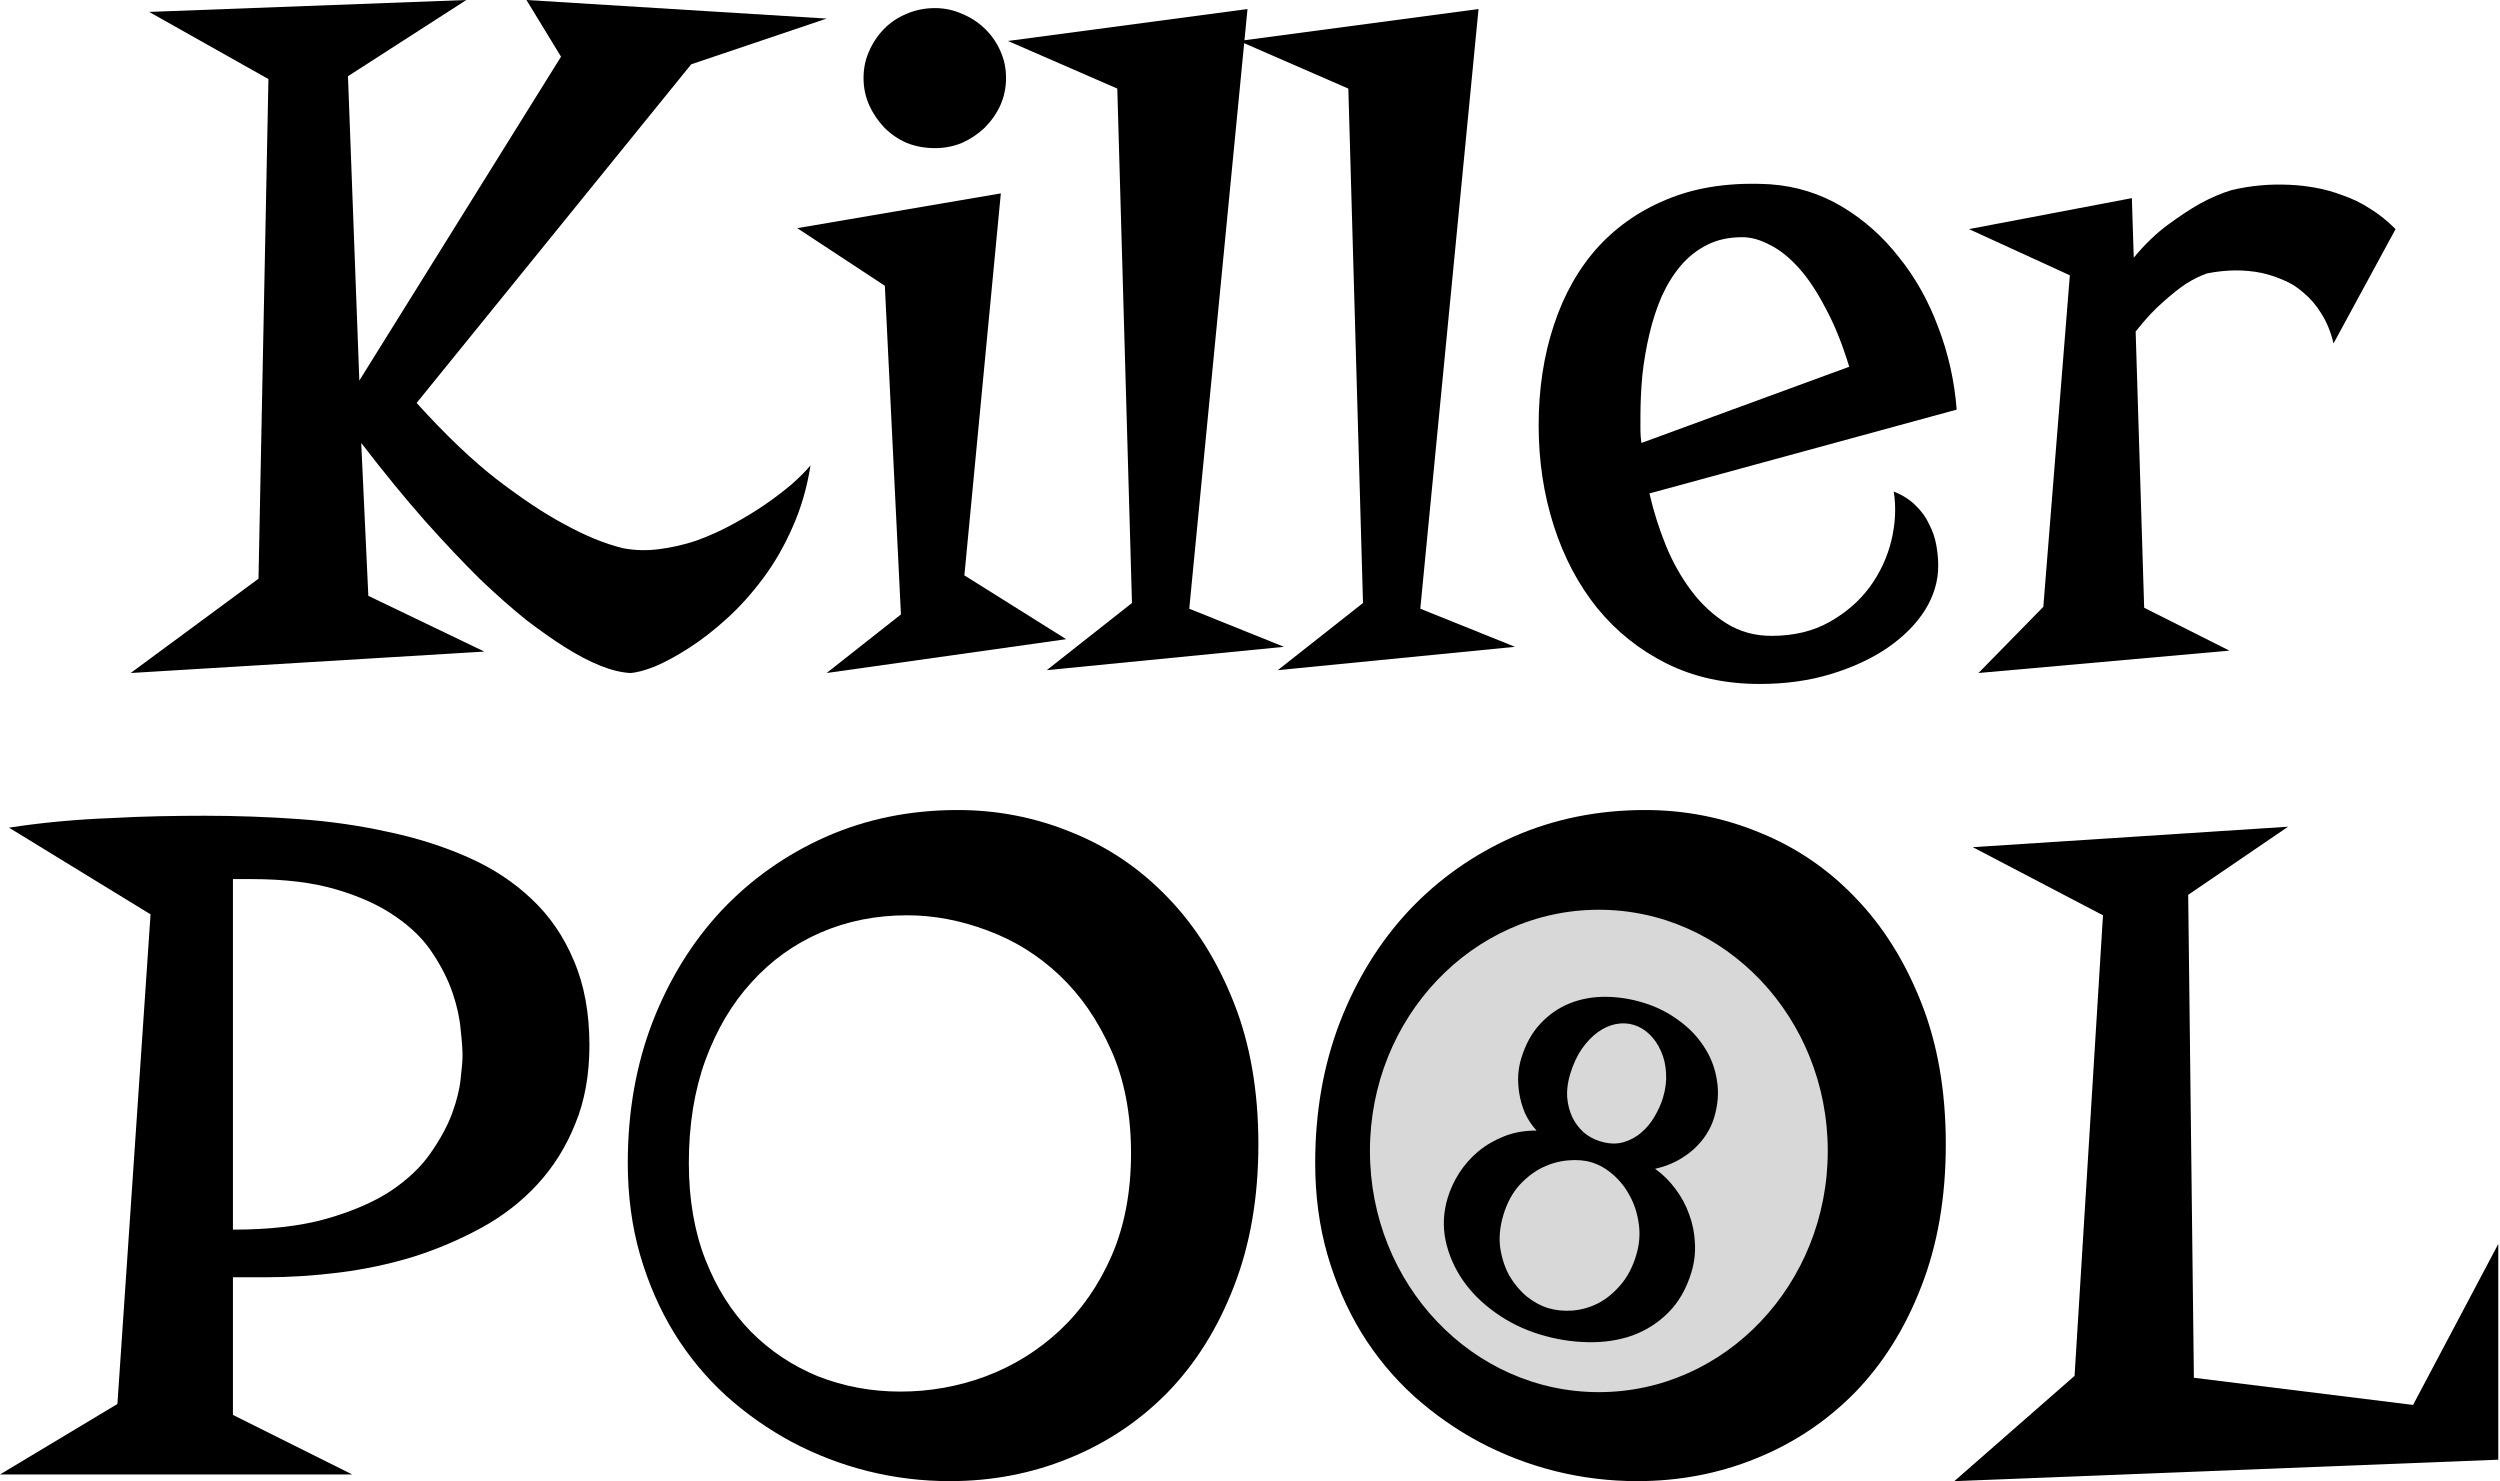 <?xml version="1.0" encoding="utf-8"?>
<svg width="265" height="157" viewBox="0 0 265 157" fill="none" xmlns="http://www.w3.org/2000/svg">
  <path d="M87.621 1.969L73.268 6.816L44.162 42.713C47.24 46.112 50.083 48.822 52.693 50.841C55.336 52.861 57.661 54.409 59.668 55.486C61.977 56.765 64.101 57.64 66.042 58.111C67.28 58.347 68.551 58.381 69.856 58.212C71.194 58.044 72.515 57.741 73.82 57.304C75.125 56.832 76.396 56.26 77.634 55.587C78.872 54.914 80.01 54.224 81.047 53.517C82.117 52.776 83.071 52.053 83.907 51.346C84.743 50.605 85.413 49.932 85.915 49.327C85.546 51.683 84.911 53.87 84.007 55.89C83.138 57.876 82.1 59.676 80.896 61.292C79.692 62.908 78.404 64.338 77.032 65.584C75.694 66.795 74.372 67.822 73.067 68.663C71.763 69.505 70.558 70.161 69.454 70.632C68.35 71.07 67.464 71.305 66.794 71.339C64.921 71.238 62.596 70.313 59.819 68.562C58.648 67.822 57.31 66.879 55.804 65.735C54.332 64.557 52.693 63.11 50.886 61.393C49.113 59.643 47.173 57.59 45.065 55.234C42.957 52.844 40.699 50.084 38.29 46.954L39.043 63.16L51.338 69.067L13.851 71.339L27.4 61.343L28.454 8.381L15.808 1.262L49.431 0L36.885 8.078L38.089 40.34L59.468 6.008L55.804 0L87.621 1.969Z" fill="black"/>
  <path d="M87.621 71.339L95.499 65.129L93.793 30.293L84.509 24.184L106.088 20.498L102.224 60.989L113.014 67.754L87.621 71.339ZM106.64 8.28C106.64 9.29 106.44 10.249 106.038 11.158C105.637 12.033 105.085 12.824 104.382 13.531C103.679 14.204 102.877 14.742 101.973 15.146C101.07 15.517 100.116 15.702 99.113 15.702C98.042 15.702 97.038 15.517 96.102 15.146C95.198 14.742 94.412 14.204 93.743 13.531C93.074 12.824 92.539 12.033 92.137 11.158C91.736 10.249 91.535 9.29 91.535 8.28C91.535 7.237 91.736 6.277 92.137 5.402C92.539 4.493 93.074 3.702 93.743 3.029C94.412 2.356 95.198 1.834 96.102 1.464C97.038 1.06 98.042 0.858 99.113 0.858C100.116 0.858 101.07 1.06 101.973 1.464C102.877 1.834 103.679 2.356 104.382 3.029C105.085 3.702 105.637 4.493 106.038 5.402C106.44 6.277 106.64 7.237 106.64 8.28Z" fill="black"/>
  <path d="M126.061 64.523L136.098 68.562L110.956 71.036L119.989 63.917L118.433 9.391L106.841 4.342L132.234 0.959L126.061 64.523Z" fill="black"/>
  <path d="M150.551 64.523L160.588 68.562L135.446 71.036L144.479 63.917L142.923 9.391L131.331 4.342L156.724 0.959L150.551 64.523Z" fill="black"/>
  <path d="M174.84 52.305C175.275 54.19 175.86 56.041 176.596 57.859C177.332 59.643 178.236 61.242 179.306 62.655C180.377 64.069 181.615 65.213 183.02 66.088C184.425 66.964 186.014 67.401 187.787 67.401C190.129 67.401 192.17 66.913 193.91 65.937C195.649 64.961 197.071 63.732 198.175 62.251C199.279 60.737 200.049 59.087 200.484 57.304C200.919 55.486 201.002 53.753 200.735 52.103C201.671 52.474 202.441 52.962 203.043 53.568C203.679 54.173 204.164 54.846 204.498 55.587C204.867 56.294 205.117 57.034 205.251 57.808C205.385 58.549 205.452 59.273 205.452 59.979C205.452 61.595 204.984 63.16 204.047 64.675C203.11 66.156 201.789 67.485 200.082 68.663C198.41 69.808 196.419 70.733 194.11 71.44C191.802 72.147 189.276 72.5 186.533 72.5C182.853 72.5 179.557 71.777 176.647 70.329C173.769 68.882 171.327 66.93 169.32 64.473C167.312 61.982 165.773 59.071 164.703 55.739C163.632 52.406 163.097 48.855 163.097 45.086C163.097 41.248 163.632 37.714 164.703 34.483C165.773 31.218 167.346 28.441 169.42 26.153C171.528 23.864 174.104 22.131 177.148 20.952C180.193 19.774 183.706 19.303 187.687 19.539C190.43 19.741 192.956 20.532 195.265 21.912C197.573 23.292 199.58 25.076 201.287 27.263C203.026 29.418 204.415 31.891 205.452 34.685C206.523 37.479 207.175 40.39 207.409 43.419L174.84 52.305ZM173.886 44.177C173.886 44.648 173.886 45.119 173.886 45.59C173.886 46.028 173.92 46.482 173.987 46.954L196.017 38.876C195.281 36.452 194.445 34.382 193.508 32.666C192.605 30.915 191.651 29.485 190.648 28.374C189.644 27.263 188.624 26.456 187.587 25.951C186.583 25.412 185.613 25.143 184.676 25.143C183.271 25.143 182.033 25.412 180.962 25.951C179.892 26.489 178.955 27.23 178.152 28.172C177.383 29.081 176.713 30.158 176.145 31.403C175.609 32.649 175.174 33.978 174.84 35.392C174.505 36.806 174.254 38.27 174.087 39.784C173.953 41.265 173.886 42.729 173.886 44.177Z" fill="black"/>
  <path d="M247.355 36.402C247.054 35.156 246.619 34.096 246.051 33.221C245.515 32.346 244.896 31.622 244.194 31.05C243.525 30.444 242.805 29.99 242.036 29.687C241.266 29.35 240.497 29.098 239.727 28.93C237.921 28.559 235.997 28.576 233.956 28.98C233.254 29.216 232.501 29.586 231.698 30.091C230.995 30.562 230.193 31.201 229.289 32.009C228.386 32.783 227.416 33.827 226.379 35.139L227.282 64.422L236.315 68.966L209.718 71.339L216.593 64.321L219.403 29.182L208.714 24.285L225.977 21.003L226.178 27.314C227.349 25.9 228.553 24.739 229.791 23.83C231.029 22.921 232.15 22.181 233.153 21.609C234.324 20.969 235.462 20.481 236.566 20.145C238.573 19.673 240.614 19.488 242.688 19.589C243.558 19.623 244.461 19.724 245.398 19.892C246.368 20.061 247.339 20.33 248.309 20.7C249.313 21.037 250.283 21.508 251.219 22.114C252.156 22.686 253.06 23.41 253.929 24.285L247.355 36.402Z" fill="black"/>
  <path d="M24.69 135.391V149.982L37.337 156.293H0L12.446 148.821L15.958 96.92L0.953 87.731C2.693 87.462 4.466 87.243 6.273 87.075C8.113 86.906 9.92 86.788 11.693 86.721C13.499 86.62 15.239 86.553 16.912 86.519C18.618 86.486 20.207 86.469 21.679 86.469C25.025 86.469 28.354 86.587 31.666 86.822C34.978 87.058 38.14 87.512 41.151 88.185C44.195 88.825 47.005 89.717 49.581 90.861C52.191 92.005 54.449 93.486 56.356 95.304C58.263 97.088 59.752 99.259 60.823 101.817C61.927 104.375 62.479 107.371 62.479 110.804C62.479 113.934 61.977 116.711 60.973 119.134C60.003 121.558 58.665 123.695 56.959 125.546C55.286 127.364 53.312 128.895 51.037 130.141C48.762 131.386 46.353 132.412 43.81 133.22C41.268 133.994 38.658 134.55 35.982 134.886C33.305 135.223 30.696 135.391 28.153 135.391H24.69ZM24.69 93.183V130.342C28.605 130.342 31.917 129.955 34.627 129.181C37.337 128.407 39.595 127.431 41.401 126.253C43.208 125.041 44.613 123.712 45.617 122.264C46.654 120.783 47.424 119.37 47.925 118.023C48.427 116.643 48.728 115.415 48.829 114.338C48.962 113.227 49.029 112.419 49.029 111.914C49.029 111.241 48.962 110.316 48.829 109.138C48.728 107.926 48.444 106.63 47.976 105.25C47.507 103.87 46.805 102.473 45.868 101.06C44.931 99.612 43.626 98.316 41.954 97.172C40.281 95.994 38.19 95.035 35.681 94.294C33.205 93.554 30.194 93.183 26.648 93.183H24.69Z" fill="black"/>
  <path d="M133.388 121.305C133.388 126.926 132.518 131.958 130.779 136.401C129.072 140.81 126.731 144.546 123.753 147.609C120.775 150.639 117.296 152.961 113.315 154.577C109.367 156.192 105.152 157 100.668 157C97.724 157 94.83 156.647 91.987 155.94C89.176 155.233 86.5 154.206 83.957 152.86C81.448 151.514 79.123 149.881 76.982 147.963C74.841 146.011 73.001 143.789 71.462 141.298C69.923 138.774 68.718 136.014 67.848 133.018C66.978 129.989 66.544 126.741 66.544 123.274C66.544 117.889 67.413 112.924 69.153 108.38C70.926 103.803 73.368 99.848 76.48 96.516C79.625 93.183 83.322 90.575 87.57 88.69C91.853 86.805 96.503 85.863 101.522 85.863C105.737 85.863 109.768 86.654 113.616 88.236C117.463 89.784 120.842 92.073 123.753 95.102C126.697 98.131 129.039 101.851 130.779 106.26C132.518 110.635 133.388 115.651 133.388 121.305ZM119.889 122.264C119.889 118.091 119.186 114.439 117.781 111.309C116.376 108.145 114.553 105.503 112.311 103.382C110.07 101.262 107.527 99.68 104.683 98.636C101.839 97.559 98.996 97.021 96.152 97.021C92.873 97.021 89.829 97.626 87.019 98.838C84.208 100.05 81.766 101.8 79.692 104.089C77.617 106.344 75.978 109.104 74.774 112.369C73.603 115.6 73.017 119.235 73.017 123.274C73.017 127.111 73.603 130.528 74.774 133.523C75.945 136.519 77.55 139.06 79.591 141.147C81.632 143.2 84.007 144.782 86.717 145.893C89.461 146.97 92.371 147.508 95.449 147.508C98.561 147.508 101.572 146.97 104.482 145.893C107.427 144.782 110.036 143.166 112.311 141.046C114.62 138.892 116.46 136.25 117.831 133.119C119.203 129.955 119.889 126.337 119.889 122.264Z" fill="black"/>
  <path d="M206.255 121.305C206.255 126.926 205.385 131.958 203.645 136.401C201.939 140.81 199.597 144.546 196.62 147.609C193.642 150.639 190.163 152.961 186.181 154.577C182.234 156.192 178.018 157 173.535 157C170.591 157 167.697 156.647 164.853 155.94C162.043 155.233 159.367 154.206 156.824 152.86C154.315 151.514 151.99 149.881 149.848 147.963C147.707 146.011 145.867 143.789 144.328 141.298C142.789 138.774 141.585 136.014 140.715 133.018C139.845 129.989 139.41 126.741 139.41 123.274C139.41 117.889 140.28 112.924 142.02 108.38C143.793 103.803 146.235 99.848 149.347 96.516C152.491 93.183 156.188 90.575 160.437 88.69C164.72 86.805 169.37 85.863 174.388 85.863C178.604 85.863 182.635 86.654 186.483 88.236C190.33 89.784 193.709 92.073 196.62 95.102C199.564 98.131 201.906 101.851 203.645 106.26C205.385 110.635 206.255 115.651 206.255 121.305ZM192.756 122.264C192.756 118.091 192.053 114.439 190.648 111.309C189.243 108.145 187.419 105.503 185.178 103.382C182.936 101.262 180.394 99.68 177.55 98.636C174.706 97.559 171.862 97.021 169.019 97.021C165.74 97.021 162.695 97.626 159.885 98.838C157.075 100.05 154.633 101.8 152.558 104.089C150.484 106.344 148.845 109.104 147.64 112.369C146.469 115.6 145.884 119.235 145.884 123.274C145.884 127.111 146.469 130.528 147.64 133.523C148.811 136.519 150.417 139.06 152.458 141.147C154.499 143.2 156.874 144.782 159.584 145.893C162.327 146.97 165.238 147.508 168.316 147.508C171.427 147.508 174.438 146.97 177.349 145.893C180.293 144.782 182.903 143.166 185.178 141.046C187.486 138.892 189.326 136.25 190.698 133.119C192.07 129.955 192.756 126.337 192.756 122.264Z" fill="black"/>
  <path d="M264.819 154.728L207.158 157L219.905 145.842L222.916 97.021L209.115 89.801L242.538 87.63L231.949 94.85L232.551 146.044L255.786 148.922L264.819 131.857V154.728Z" fill="black"/>
  <ellipse style="fill: rgb(216, 216, 216); stroke: rgb(0, 0, 0);" cx="169.478" cy="122" rx="24.765" ry="26.067"/>
  <path d="M179.291 134.858C178.766 136.598 177.952 138.02 176.849 139.125C175.746 140.23 174.469 141.044 173.017 141.568C171.57 142.076 170.004 142.309 168.32 142.27C166.632 142.246 164.931 141.972 163.219 141.449C161.49 140.921 159.922 140.151 158.513 139.14C157.117 138.15 155.967 137.008 155.065 135.712C154.167 134.4 153.558 133 153.238 131.513C152.923 130.009 152.996 128.492 153.458 126.963C153.726 126.077 154.128 125.206 154.666 124.351C155.225 123.484 155.903 122.715 156.7 122.044C157.514 121.378 158.436 120.842 159.468 120.436C160.499 120.03 161.634 119.832 162.873 119.841C162.349 119.259 161.936 118.631 161.632 117.958C161.349 117.274 161.154 116.589 161.045 115.906C160.937 115.222 160.899 114.568 160.93 113.944C160.982 113.309 161.085 112.734 161.241 112.219C161.698 110.705 162.377 109.47 163.277 108.514C164.183 107.542 165.222 106.822 166.395 106.354C167.568 105.886 168.826 105.655 170.171 105.661C171.515 105.668 172.859 105.876 174.204 106.287C175.564 106.703 176.795 107.317 177.896 108.128C179.018 108.928 179.924 109.865 180.614 110.938C181.325 111.999 181.782 113.177 181.986 114.47C182.211 115.752 182.114 117.086 181.696 118.471C181.511 119.083 181.236 119.676 180.87 120.25C180.509 120.808 180.063 121.331 179.531 121.819C179.004 122.291 178.396 122.712 177.707 123.082C177.023 123.436 176.269 123.707 175.443 123.894C176.263 124.479 176.983 125.192 177.603 126.032C178.228 126.856 178.71 127.751 179.048 128.716C179.407 129.67 179.611 130.673 179.66 131.726C179.725 132.784 179.602 133.828 179.291 134.858ZM173.433 133.068C173.778 131.925 173.87 130.81 173.709 129.723C173.564 128.64 173.249 127.656 172.765 126.769C172.297 125.888 171.703 125.134 170.982 124.51C170.262 123.885 169.51 123.453 168.725 123.213C167.989 122.988 167.154 122.917 166.219 123.001C165.306 123.074 164.4 123.324 163.501 123.753C162.618 124.187 161.799 124.816 161.043 125.64C160.303 126.469 159.743 127.512 159.364 128.768C158.985 130.024 158.873 131.203 159.03 132.307C159.202 133.415 159.533 134.404 160.022 135.274C160.532 136.134 161.143 136.857 161.858 137.445C162.593 138.021 163.328 138.422 164.065 138.647C164.881 138.897 165.754 138.988 166.683 138.92C167.634 138.841 168.542 138.582 169.409 138.144C170.281 137.689 171.07 137.042 171.778 136.203C172.502 135.369 173.054 134.324 173.433 133.068ZM176.281 116.341C176.554 115.439 176.66 114.566 176.6 113.721C176.557 112.881 176.378 112.114 176.063 111.42C175.764 110.73 175.365 110.142 174.865 109.655C174.365 109.168 173.803 108.829 173.179 108.639C172.571 108.453 171.932 108.425 171.264 108.555C170.611 108.689 169.973 108.978 169.35 109.421C168.743 109.868 168.179 110.461 167.659 111.199C167.155 111.942 166.747 112.829 166.436 113.86C166.178 114.713 166.073 115.525 166.12 116.296C166.183 117.071 166.363 117.777 166.661 118.413C166.963 119.033 167.361 119.568 167.854 120.018C168.369 120.457 168.954 120.776 169.61 120.977C170.507 121.251 171.317 121.288 172.042 121.087C172.788 120.875 173.435 120.528 173.983 120.044C174.547 119.566 175.016 118.997 175.39 118.338C175.785 117.667 176.082 117.001 176.281 116.341Z" fill="black"/>
</svg>